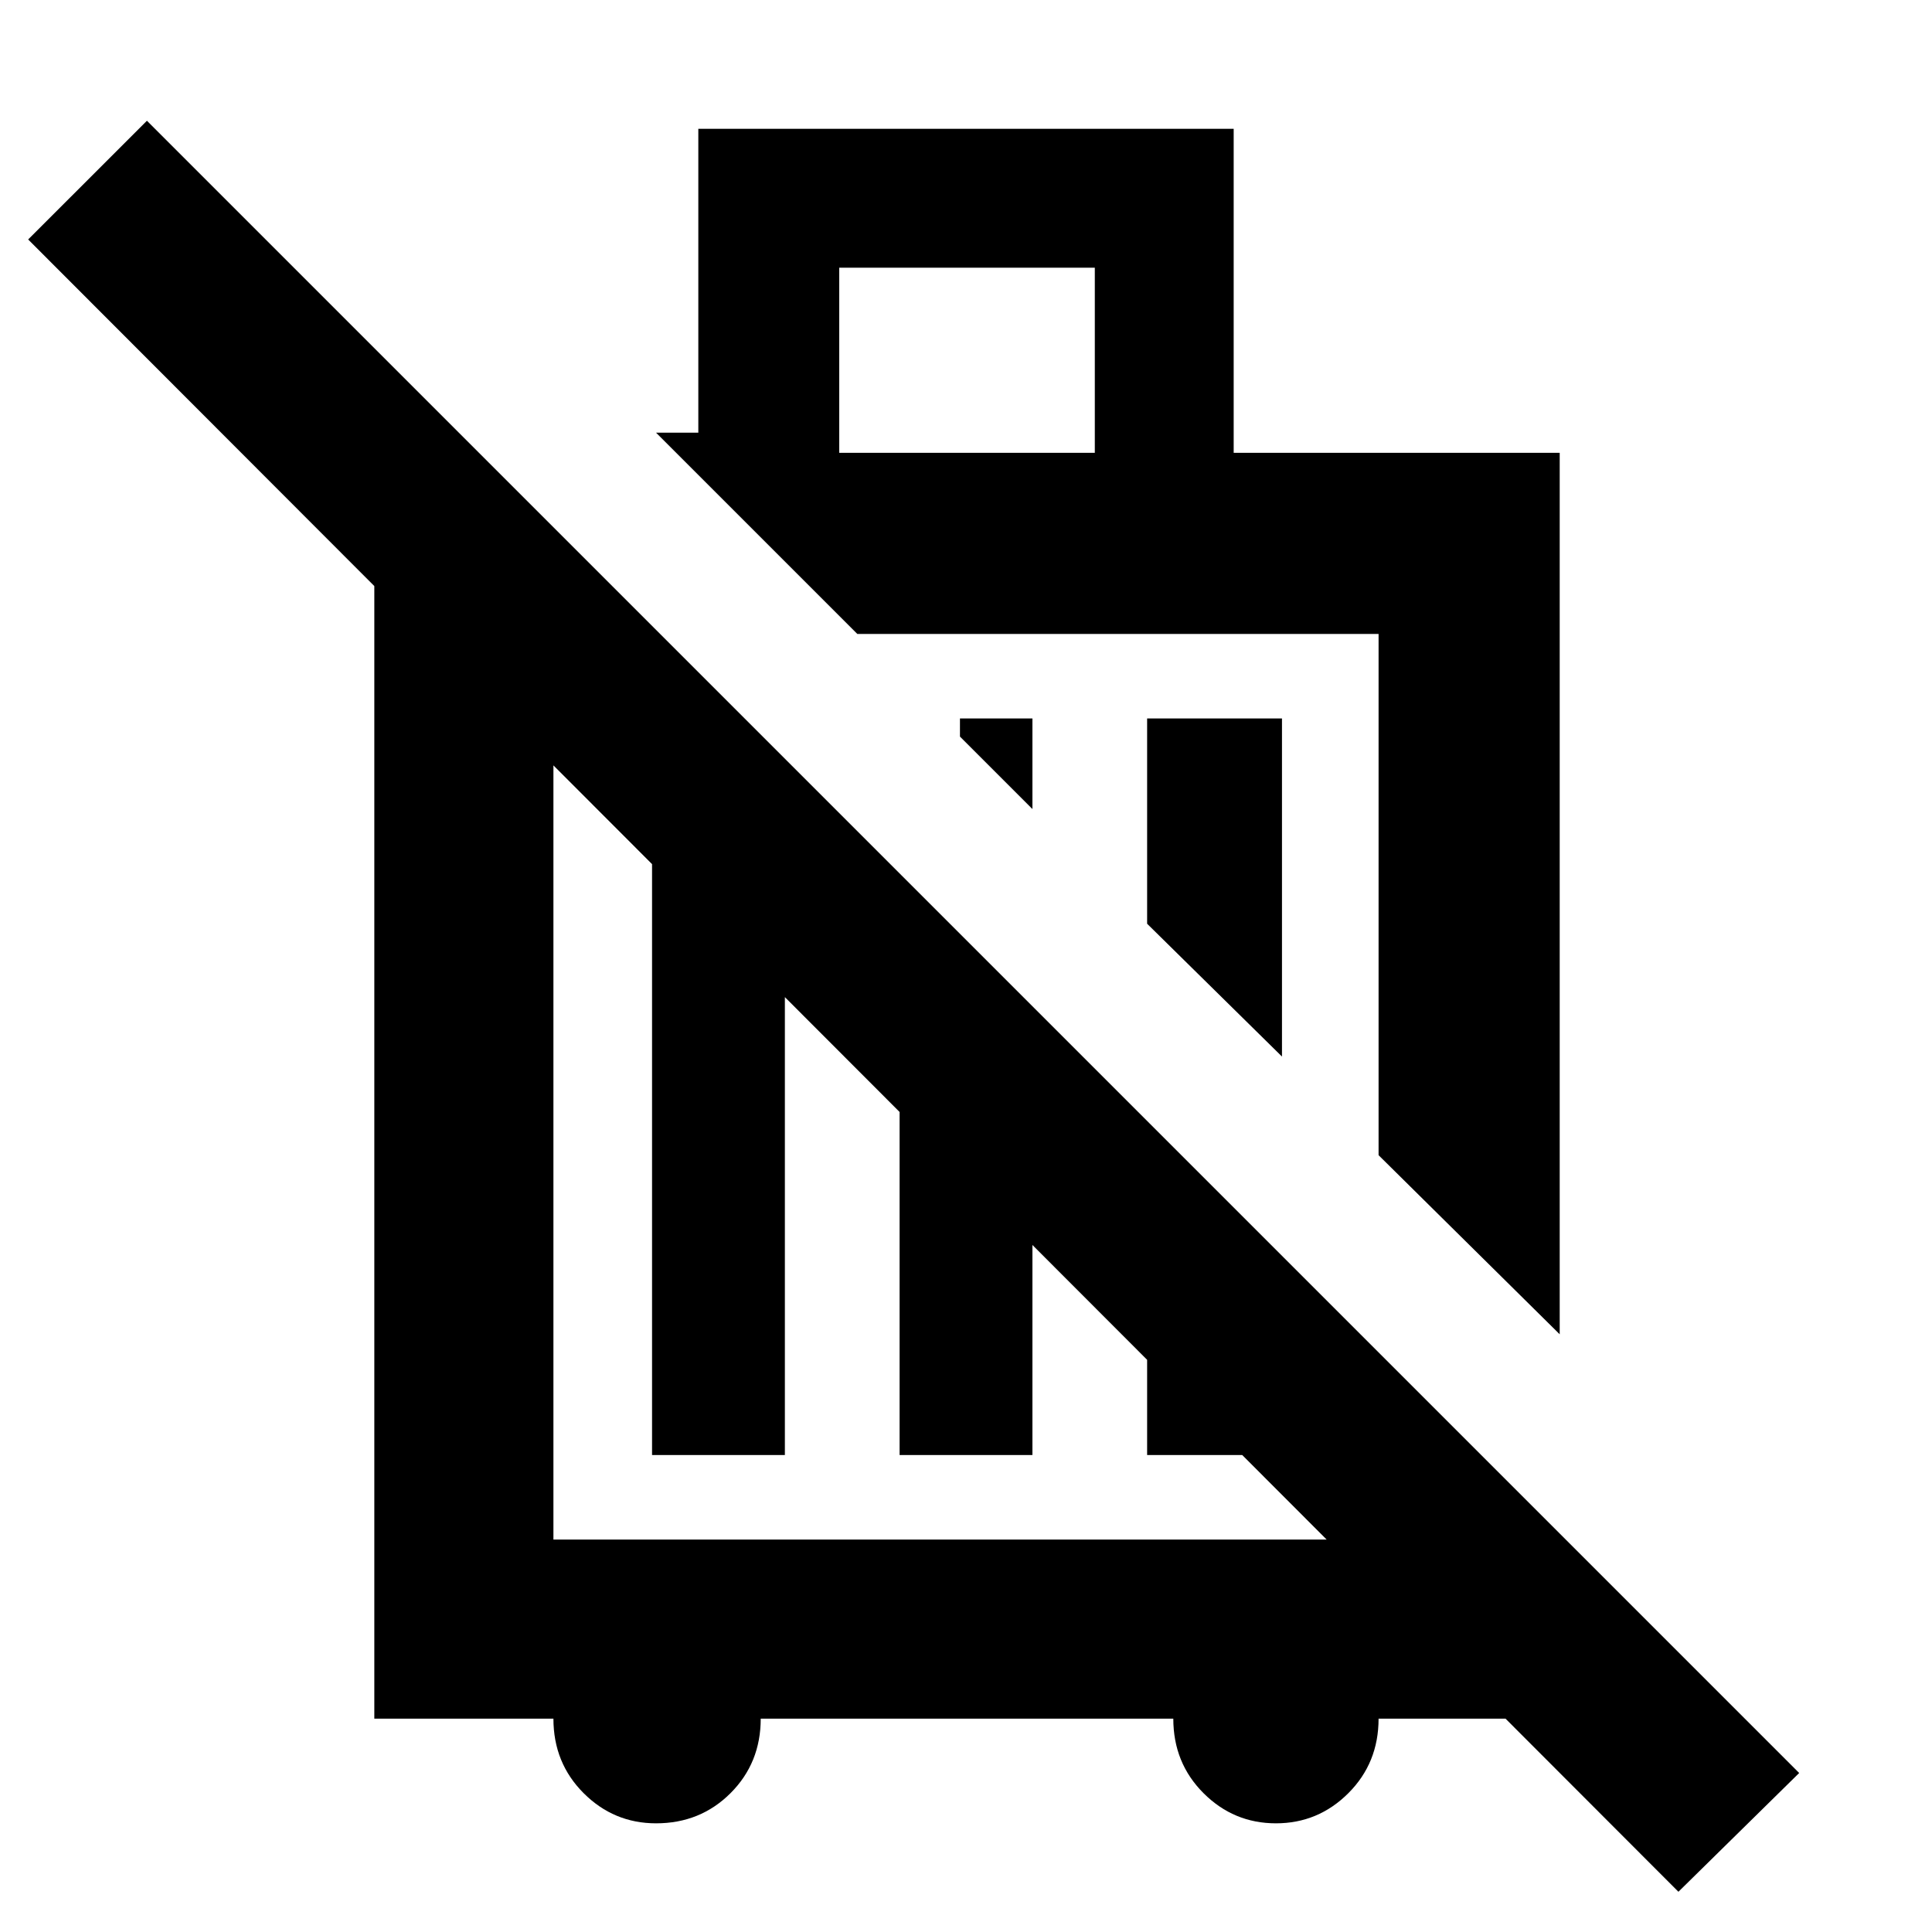 <svg xmlns="http://www.w3.org/2000/svg" height="40" width="40"><path d="m32.292 27.625-3.75-3.708V13.125H17.75l-4.167-4.167h.875V2.667h11.084v6.708h6.75Zm-5.75-5.75-2.792-2.75v-4.25h2.792Zm-5.167-5.125-1.5-1.5v-.375h1.5Zm-4-7.375h5.292V5.542h-5.292ZM13.583 37.75q-.875 0-1.5-.625t-.625-1.542H7.75v-26h2.333l3.542 3.542h-2.167v18.75h17.084v-3.833l3.708 3.708v3.833h-3.708q0 .917-.625 1.542t-1.5.625q-.875 0-1.5-.625t-.625-1.542H15.75q0 .917-.625 1.542t-1.542.625Zm21.167 1.417L.583 4.958 3.042 2.5 37.25 36.708ZM13.5 30.125V13l2.75 2.75v14.375Zm5.125-12 2.75 2.75v9.25h-2.75Zm5.125 5.125 2.792 2.792v4.083H23.75Zm-.583-4.75Zm-3.709 5.375Z"/></svg>